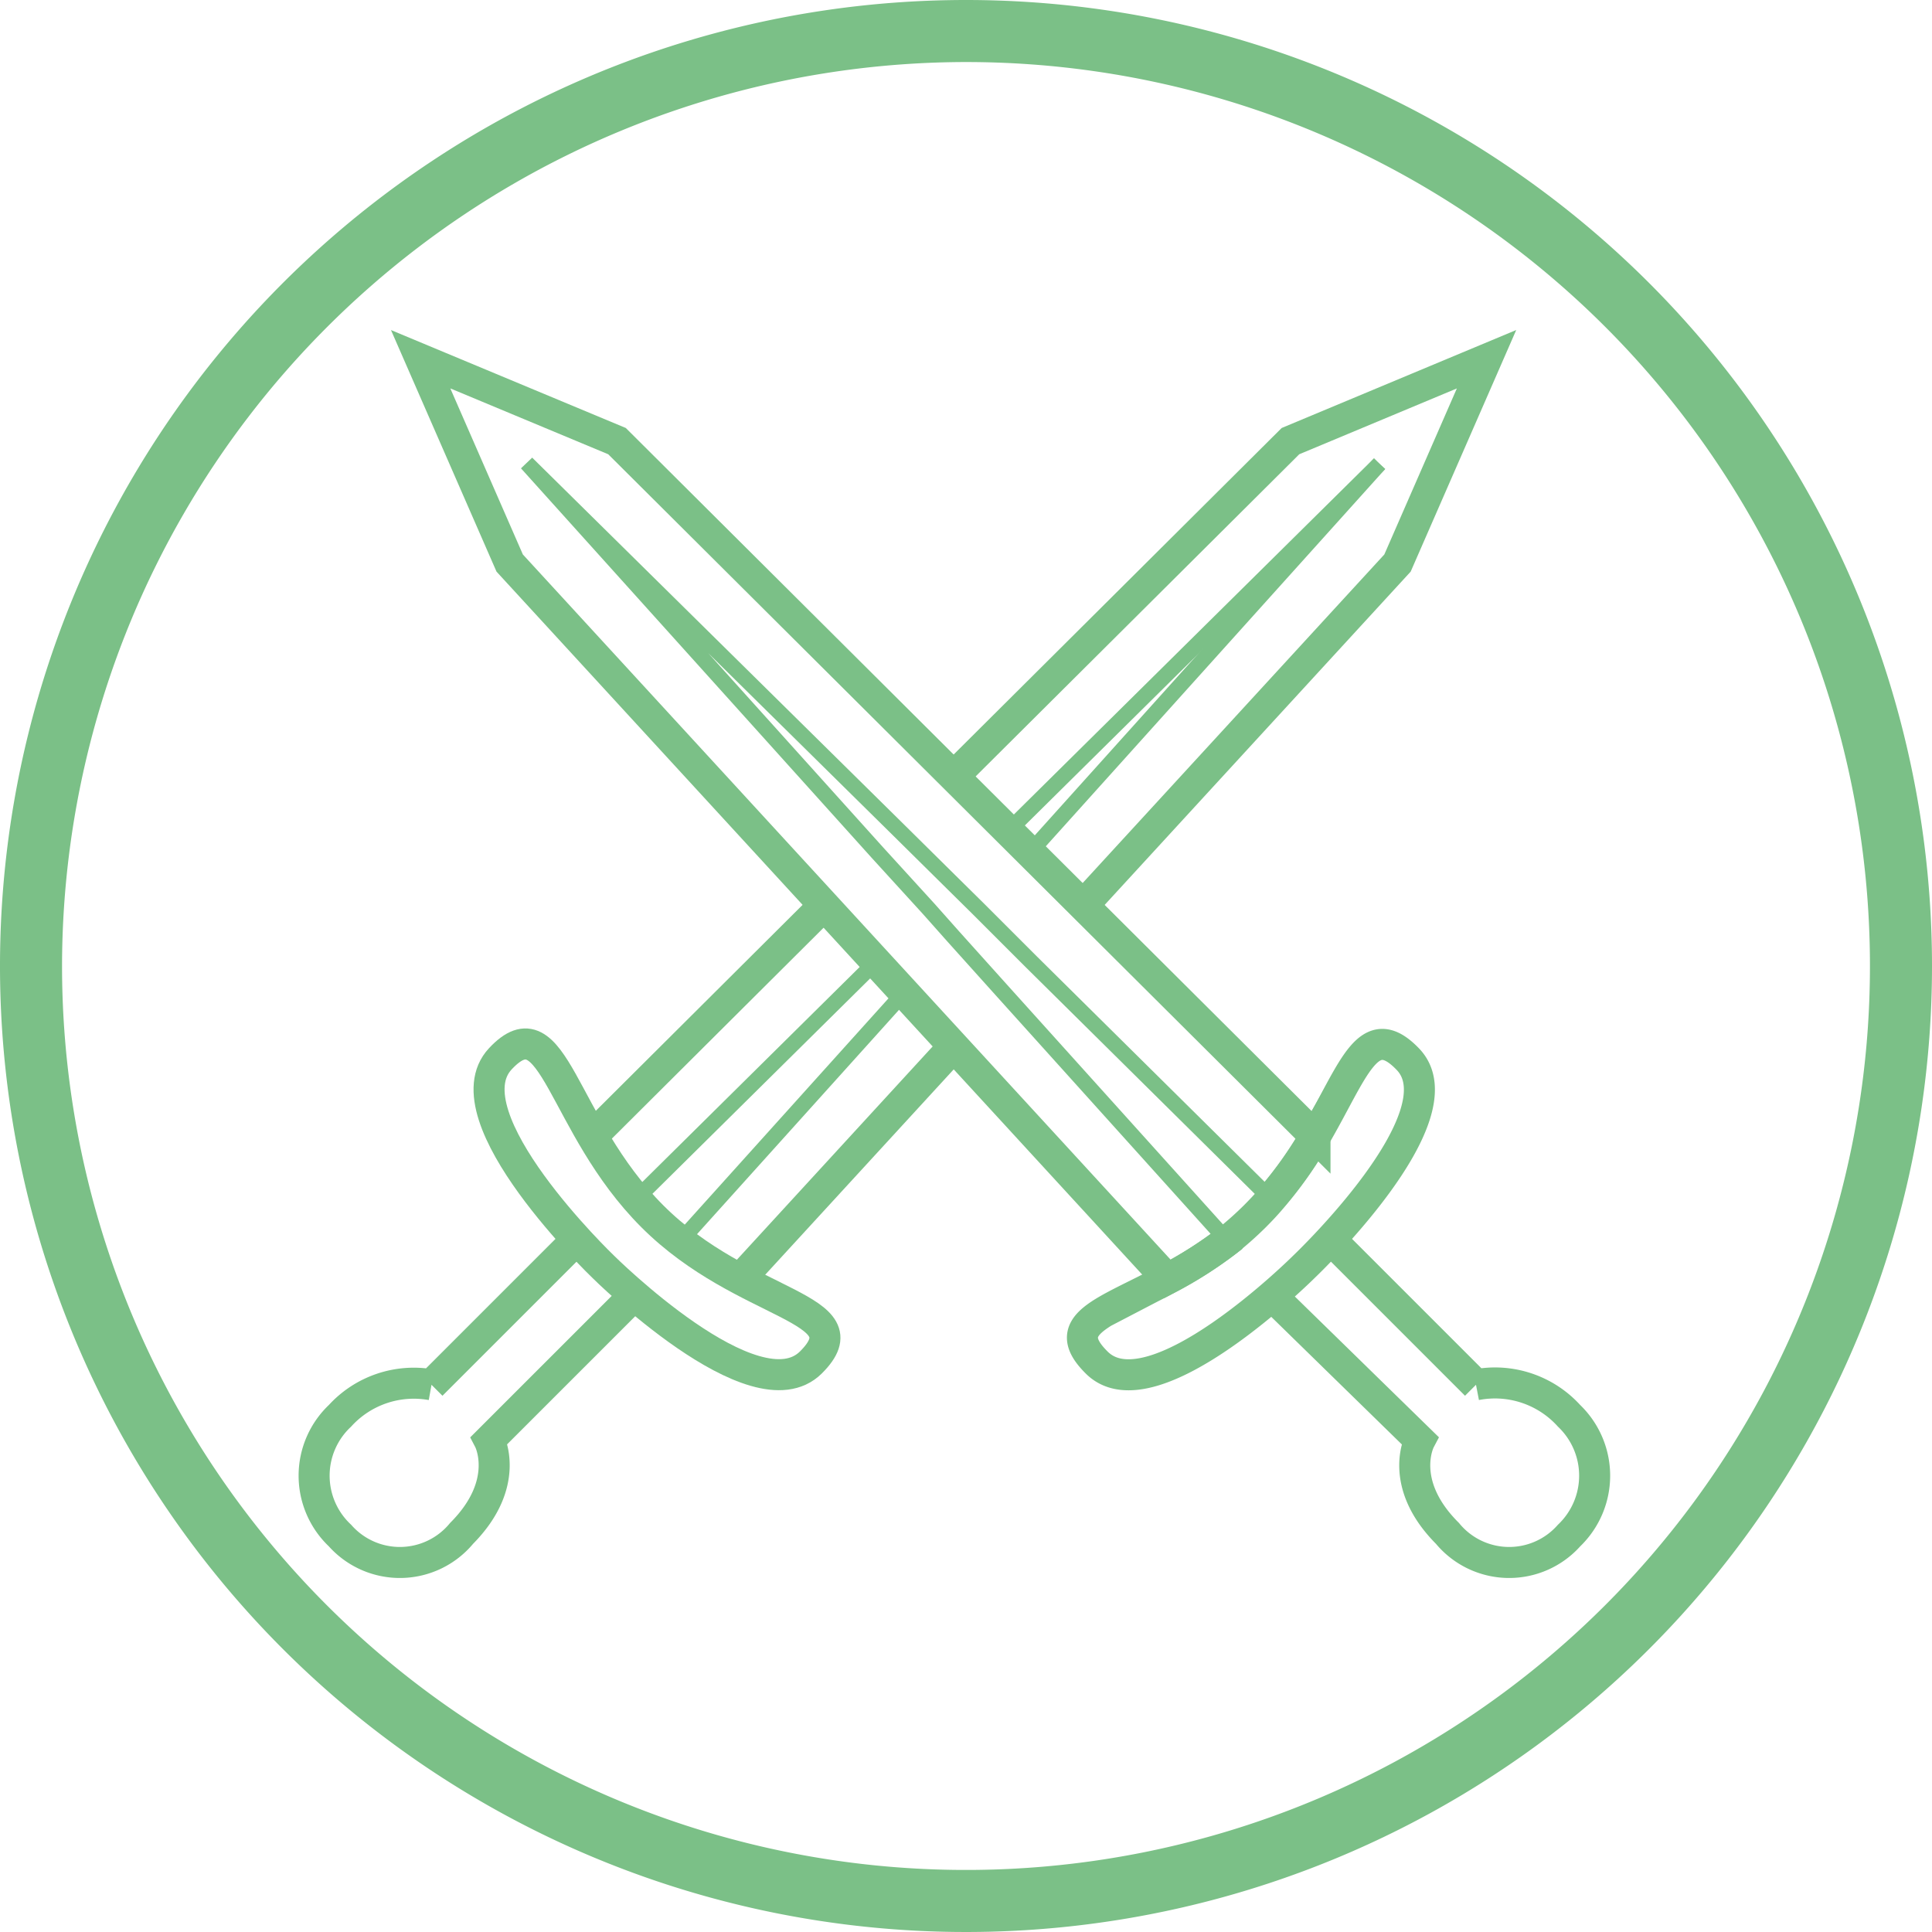 <svg xmlns="http://www.w3.org/2000/svg" viewBox="0 0 62.28 62.28"><defs><style>.cls-1{fill:#7bc087;}.cls-2,.cls-3{fill:none;stroke:#7bc087;stroke-miterlimit:10;}.cls-3{stroke-width:0.5px;}</style></defs><g id="Calque_2" data-name="Calque 2"><path class="cls-1" d="M32,2.7A29.14,29.14,0,1,1,2.86,31.84,29.17,29.17,0,0,1,32,2.7m0-2A31.14,31.14,0,1,0,63.14,31.84,31.14,31.14,0,0,0,32,.7Z" transform="translate(-0.86 -0.7)"/></g><g id="Calque_4" data-name="Calque 4"><path class="cls-2" d="M19.4,40.71l-4.63,4.63a3.22,3.22,0,0,0-2.95,1,2.65,2.65,0,0,0,0,3.86,2.58,2.58,0,0,0,3.92-.07c1.61-1.62.89-3,.89-3l4.69-4.69" transform="translate(-0.86 -0.7)"/><path class="cls-2" d="M20.3,41.53s-5.05-4.84-3.31-6.7,1.94,2.12,4.9,5.08S28.8,42.83,27,44.62,20.3,41.53,20.3,41.53Z" transform="translate(-0.86 -0.7)"/><line class="cls-2" x1="30.82" y1="33.65" x2="23.78" y2="41.32"/><polyline class="cls-2" points="30.74 25.03 41.6 14.22 47.92 11.58 45.05 18.15 34.84 29.27"/><line class="cls-2" x1="19.04" y1="36.68" x2="26.57" y2="29.18"/><line class="cls-3" x1="32.65" y1="26.64" x2="44.47" y2="14.95"/><line class="cls-2" x1="20.67" y1="38.49" x2="20.46" y2="38.7"/><line class="cls-3" x1="28.1" y1="31.14" x2="20.67" y2="38.49"/><line class="cls-2" x1="28.32" y1="30.92" x2="28.1" y2="31.14"/><line class="cls-2" x1="22.11" y1="39.81" x2="21.93" y2="40.01"/><line class="cls-3" x1="28.98" y1="32.18" x2="22.11" y2="39.81"/><line class="cls-2" x1="29.21" y1="31.92" x2="28.98" y2="32.18"/><line class="cls-2" x1="33.35" y1="27.31" x2="33.11" y2="27.58"/><line class="cls-3" x1="44.47" y1="14.95" x2="33.35" y2="27.31"/></g><g id="Calque_4_-_copie" data-name="Calque 4 - copie"><path class="cls-3" d="M41.83,39.35l-7.72-7.64L32.4,30l-.8-.79-1.76-1.74-12-11.84L29.14,28.18,30.8,30l.8.9,1.6,1.78,7,7.77" transform="translate(-0.86 -0.7)"/><path class="cls-2" d="M40.19,40.47l.22.24a13.22,13.22,0,0,1-1.92,1.22L17.29,18.85l-2.87-6.57,6.33,2.64,15,14.94,7.5,7.47a12.88,12.88,0,0,1-1.42,2" transform="translate(-0.86 -0.7)"/><line class="cls-2" x1="37.71" y1="41.32" x2="37.63" y2="41.23"/><line class="cls-2" x1="42.44" y1="36.68" x2="42.39" y2="36.63"/><path class="cls-2" d="M43.81,40.71l4.63,4.63a3.22,3.22,0,0,1,3,1,2.67,2.67,0,0,1,0,3.86,2.58,2.58,0,0,1-3.92-.07c-1.62-1.62-.89-3-.89-3L41.89,42.5" transform="translate(-0.86 -0.7)"/><path class="cls-2" d="M42.9,41.53S38,46.42,36.21,44.62c-1.25-1.24.25-1.6,2.28-2.69a13.22,13.22,0,0,0,1.92-1.22,11,11,0,0,0,.9-.8c.18-.18.36-.37.52-.56a12.88,12.88,0,0,0,1.42-2c1.26-2.16,1.71-3.85,3-2.5C48,36.69,42.9,41.53,42.9,41.53Z" transform="translate(-0.86 -0.7)"/></g></svg>